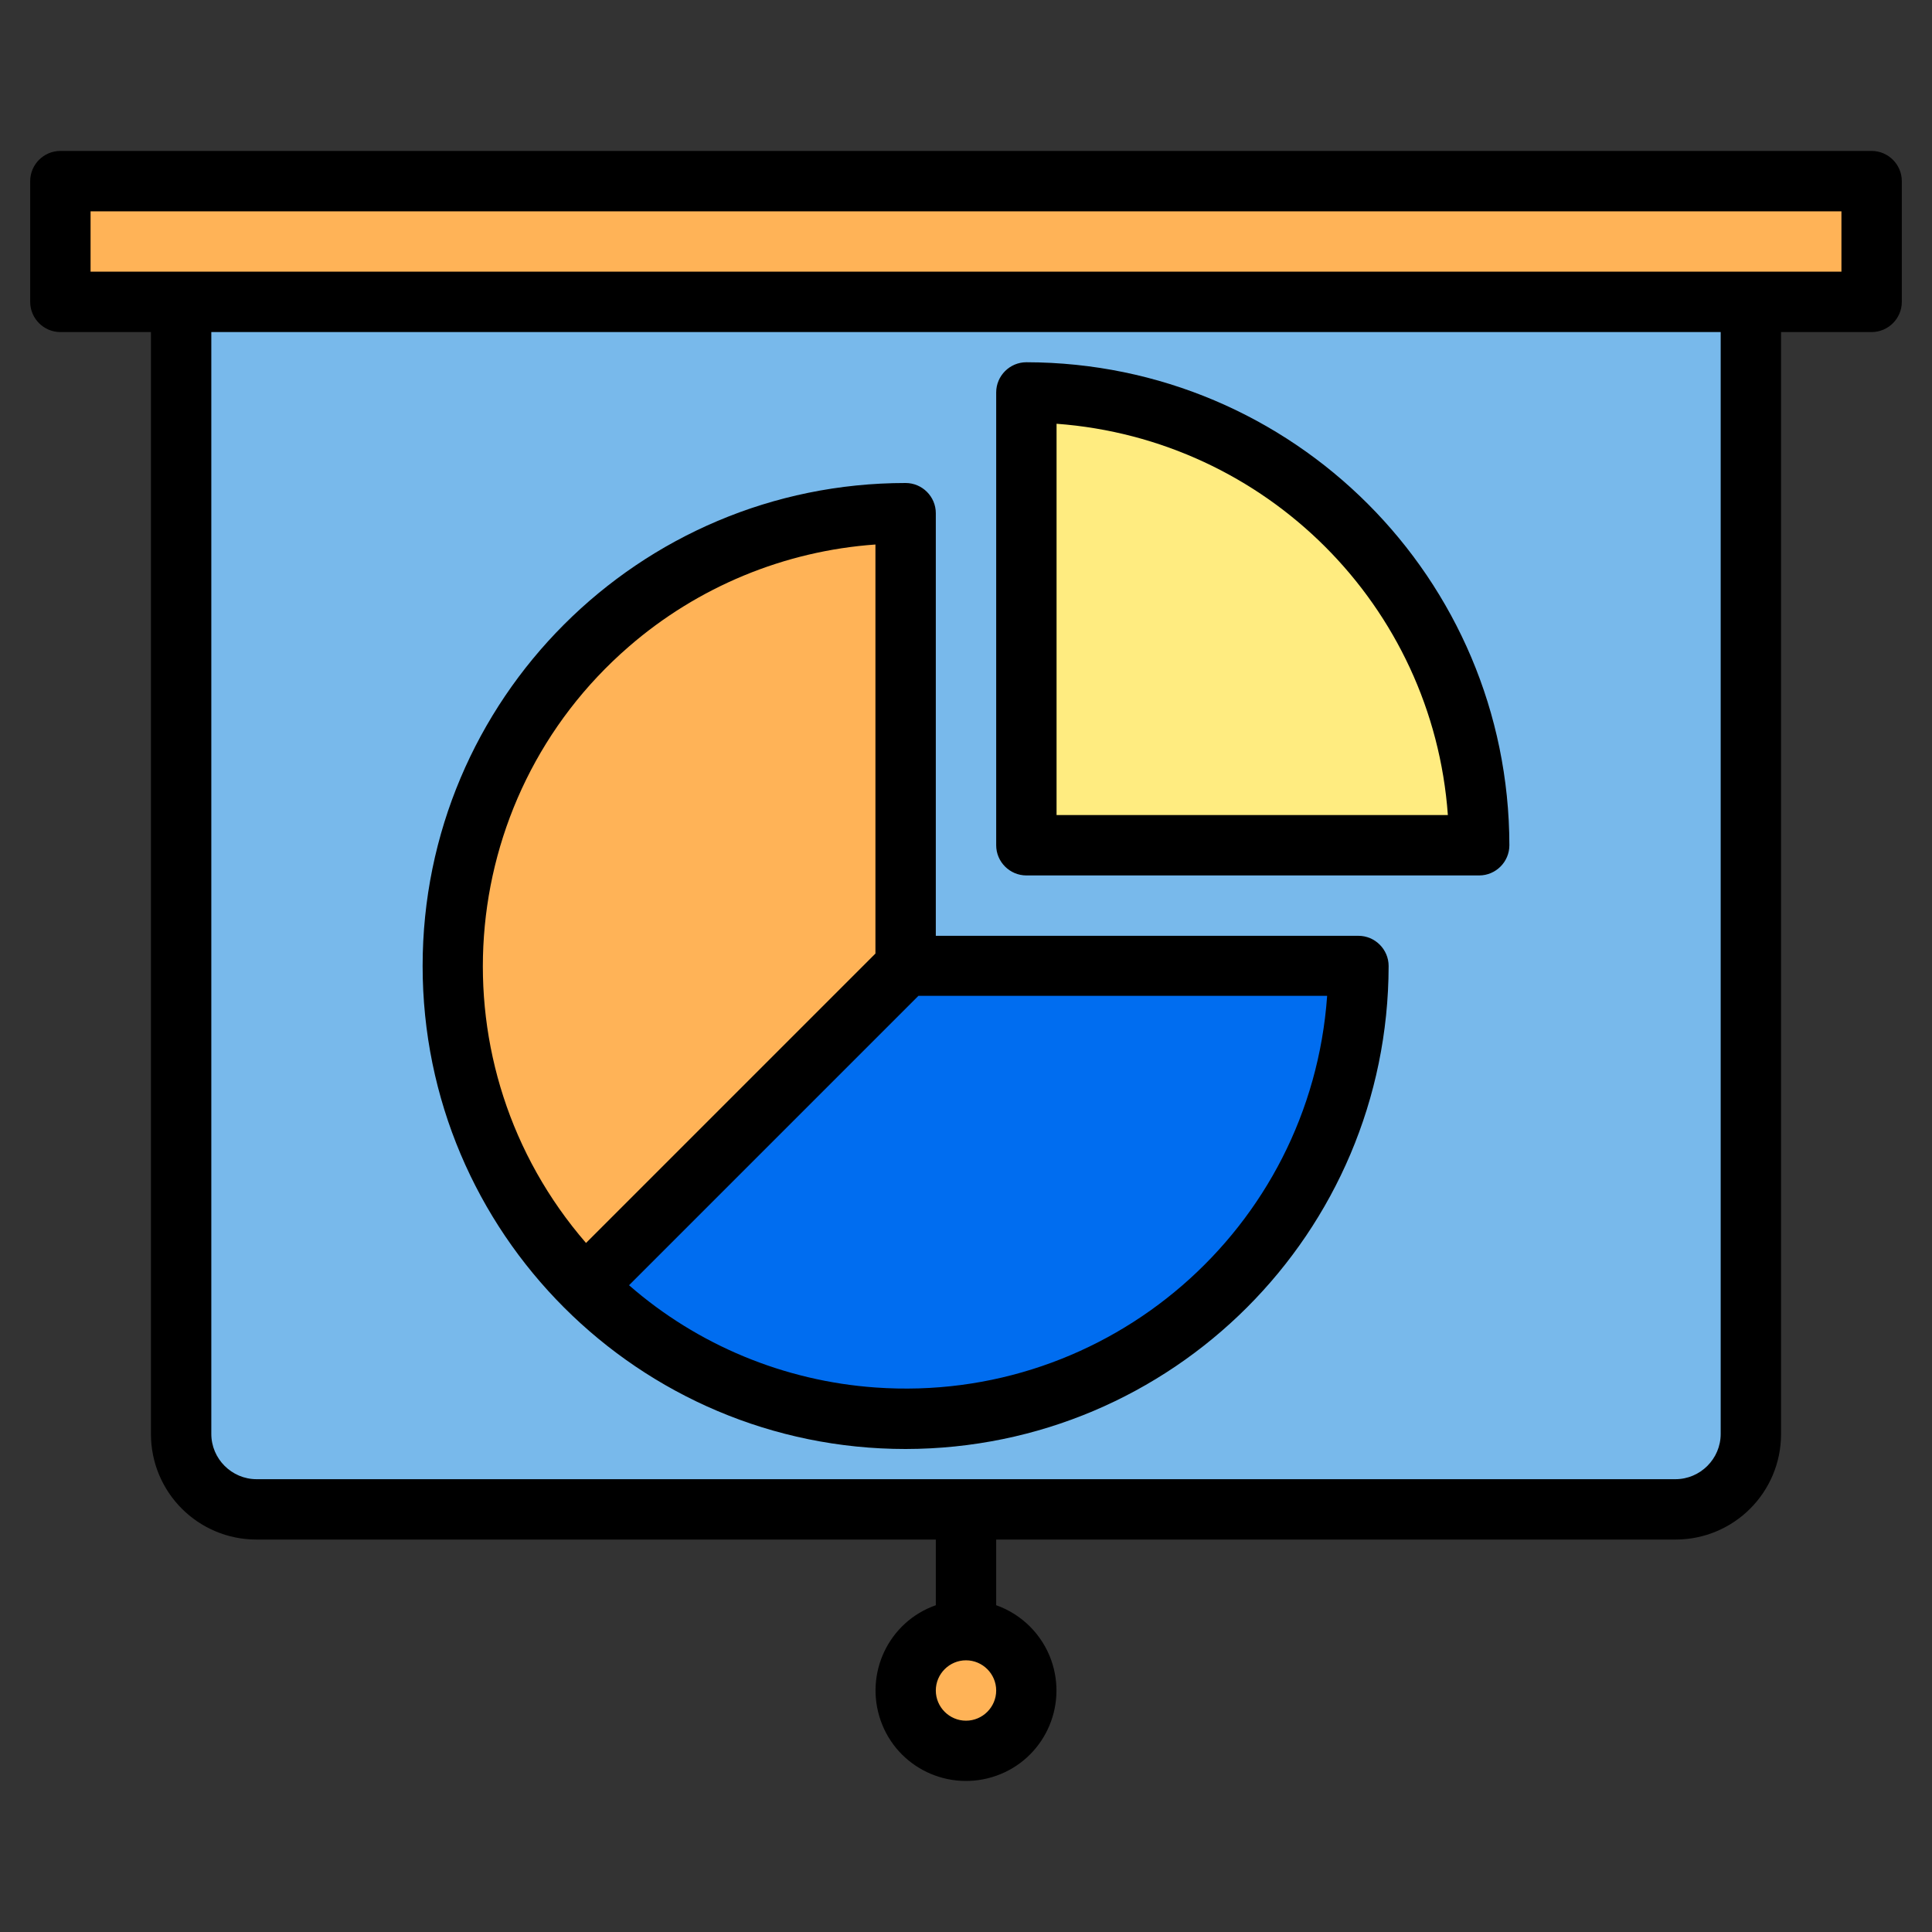 <?xml version="1.0" encoding="utf-8"?>
<!-- Generator: Adobe Illustrator 23.0.0, SVG Export Plug-In . SVG Version: 6.00 Build 0)  -->
<svg version="1.1" id="Layer_1" xmlns="http://www.w3.org/2000/svg" xmlns:xlink="http://www.w3.org/1999/xlink" x="0px" y="0px"
	 viewBox="0 0 512 512" style="enable-background:new 0 0 512 512;" xml:space="preserve">
<rect x="0" y="0" width="512" height="512" fill="#333333" stroke="none"/>
<style type="text/css">
	.st0{fill:#FFB357;}
	.st1{fill:#78B9EB;}
	.st2{fill:#FFEC80;}
	.st3{fill:#006DF0;}
</style>
<g>
	<g>
		<g>
			<path class="st0" d="M16,48h480v32H16V48z"/>
			<path class="st1" d="M48,80h416l0,0v300c0,11-9,20-20,20H68c-11,0-20-9-20-20V80L48,80z"/>
			<circle class="st0" cx="256" cy="448" r="16"/>
		</g>
		<path class="st2" d="M392,224H272V104C338.3,104,392,157.7,392,224z"/>
		<path class="st0" d="M240,136v120l-84.9,84.9c-46.9-46.9-46.9-122.8,0-169.7C177.7,148.6,208.2,136,240,136z"/>
		<path class="st3" d="M360,256c0,66.3-53.7,120-120,120c-31.8,0-62.3-12.6-84.8-35.1L240,256H360z"/>
	</g>
	<g>
		<path d="M496,40H16c-4.4,0-8,3.6-8,8v32c0,4.4,3.6,8,8,8h24v292c0,15.5,12.5,28,28,28h180v17.4c-12.5,4.4-19,18.1-14.6,30.6
			c4.4,12.5,18.1,19,30.6,14.6c12.5-4.4,19-18.1,14.6-30.6c-2.4-6.8-7.8-12.2-14.6-14.6V408h180c15.5,0,28-12.5,28-28V88h24
			c4.4,0,8-3.6,8-8V48C504,43.6,500.4,40,496,40z M256,456c-4.4,0-8-3.6-8-8s3.6-8,8-8s8,3.6,8,8C264,452.4,260.4,456,256,456z
			 M456,380c0,6.6-5.4,12-12,12H68c-6.6,0-12-5.4-12-12V88h400V380z M488,72H24V56h464V72z"/>
		<path d="M272,96c-4.4,0-8,3.6-8,8v120c0,4.4,3.6,8,8,8h120c4.4,0,8-3.6,8-8C399.9,153.3,342.7,96.1,272,96z M280,216V112.3
			c55.5,4.1,99.7,48.2,103.7,103.7H280z"/>
		<path d="M240,384c70.7-0.1,127.9-57.3,128-128c0-4.4-3.6-8-8-8H248V136c0-4.4-3.6-8-8-8c-70.7,0-128,57.3-128,128
			S169.3,384,240,384z M351.7,264c-4.4,61.7-58,108.1-119.7,103.7c-24.1-1.7-47.1-11.2-65.3-27.1l76.7-76.7H351.7z M232,144.3v108.4
			l-76.7,76.7c-40.5-46.8-35.4-117.5,11.3-158C184.9,155.5,207.9,146,232,144.3L232,144.3z"/>
	</g>
</g>
</svg>
